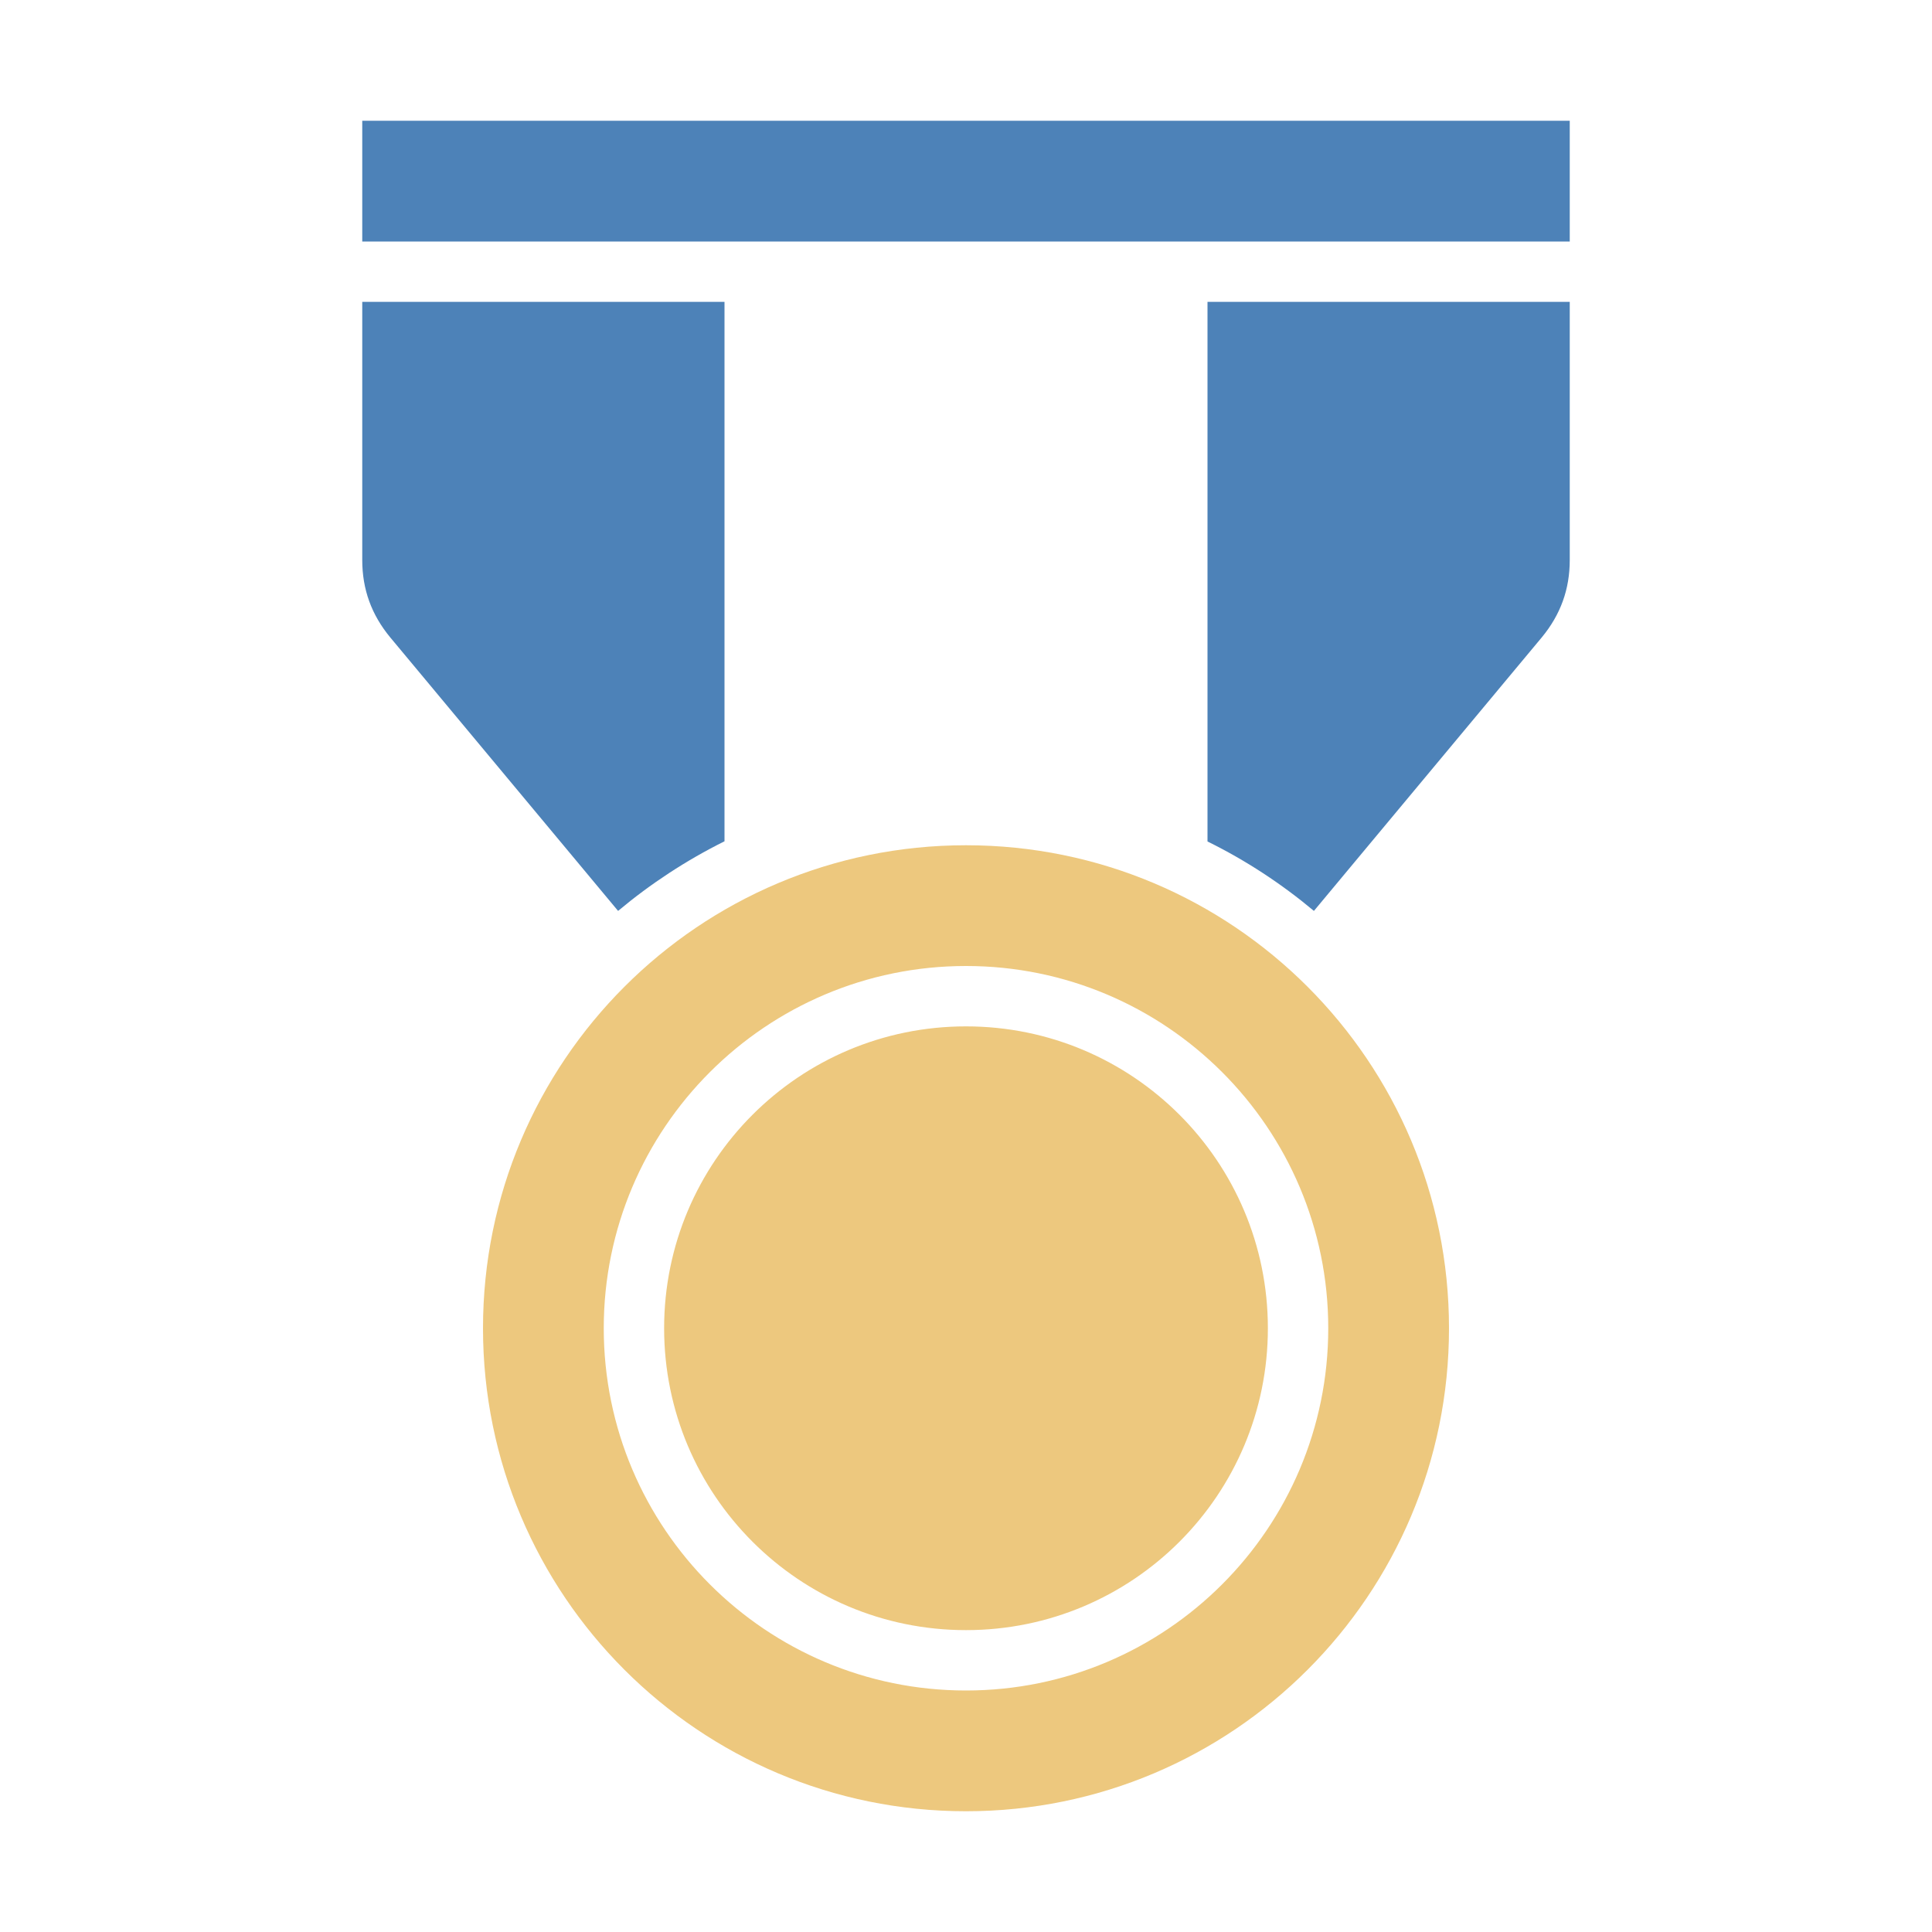 <svg xmlns="http://www.w3.org/2000/svg" width="1024" height="1024" shape-rendering="geometricPrecision" text-rendering="geometricPrecision" image-rendering="optimizeQuality" clip-rule="evenodd" viewBox="0 0 10240 10240"><title>medal icon</title><desc>medal icon from the IconExperience.com O-Collection. Copyright by INCORS GmbH (www.incors.com).</desc><path fill="#EDC87E" d="M5120 4480c1414 0 2560 1146 2560 2560S6534 9600 5120 9600 2560 8454 2560 7040s1146-2560 2560-2560zm0 640c-1060 0-1920 860-1920 1920s860 1920 1920 1920 1920-860 1920-1920-860-1920-1920-1920zm0 320c-884 0-1600 716-1600 1600s716 1600 1600 1600 1600-716 1600-1600-716-1600-1600-1600z"/><path fill="#4D82B8" d="M1920 1600h1920v2859c-203 101-392 225-564 369L2068 3378c-99-120-148-254-148-410V1600zm4480 0h1920v1368c0 156-49 290-148 410L6964 4828c-172-144-361-268-564-368V1600zM1920 640h6400v640H1920V640z"/></svg>